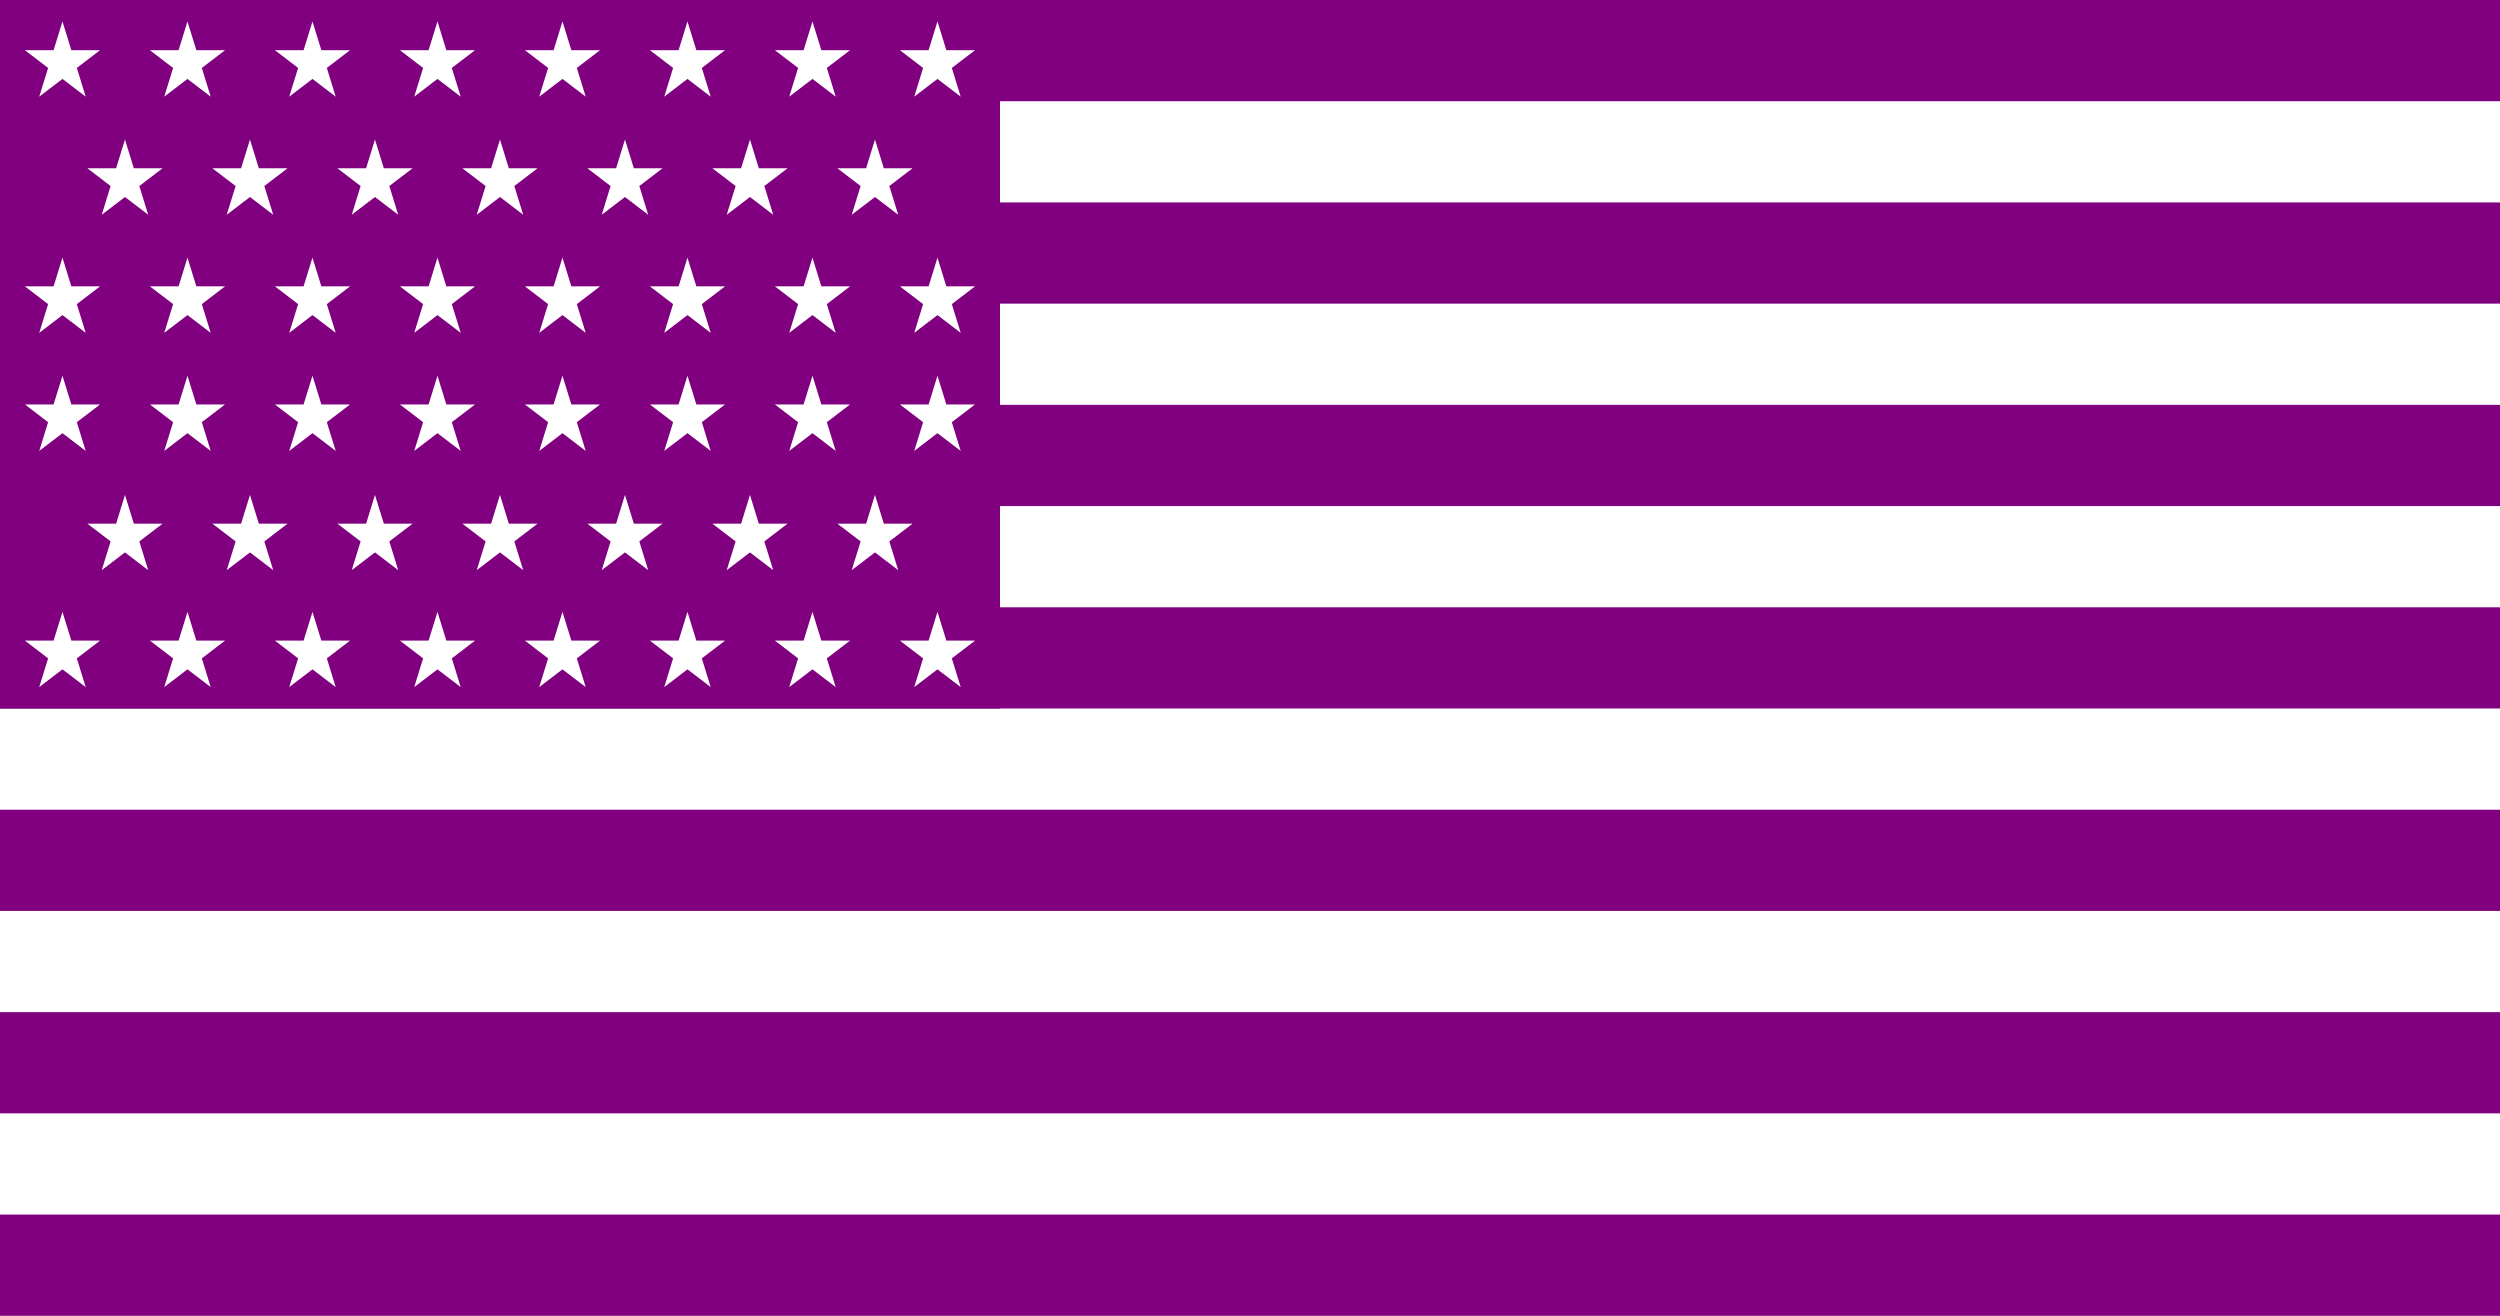 <?xml version="1.0" encoding="UTF-8" standalone="no"?>
<svg
   version="1.1"
   width="1330"
   height="700"
   id="Flag of the United States"
   viewBox="0 0 18525 9750"
   sodipodi:version="0.32"
   inkscape:version="1.2.2 (b0a8486541, 2022-12-01)"
   sodipodi:docname="americaPurple.svg"
   xmlns:inkscape="http://www.inkscape.org/namespaces/inkscape"
   xmlns:sodipodi="http://sodipodi.sourceforge.net/DTD/sodipodi-0.dtd"
   xmlns="http://www.w3.org/2000/svg"
   xmlns:svg="http://www.w3.org/2000/svg"
   xmlns:rdf="http://www.w3.org/1999/02/22-rdf-syntax-ns#"
   xmlns:cc="http://creativecommons.org/ns#"
   xmlns:dc="http://purl.org/dc/elements/1.1/">
  <defs
     id="defs34" />
  <sodipodi:namedview
     inkscape:window-height="1031"
     inkscape:window-width="1920"
     inkscape:pageshadow="2"
     inkscape:pageopacity="0.0"
     borderopacity="1.0"
     bordercolor="#666666"
     pagecolor="#ffffff"
     id="base"
     inkscape:zoom="0.5"
     inkscape:cx="425"
     inkscape:cy="426"
     inkscape:window-x="1920"
     inkscape:window-y="24"
     inkscape:current-layer="g8239"
     inkscape:showpageshadow="2"
     inkscape:pagecheckerboard="0"
     inkscape:deskcolor="#d1d1d1"
     showgrid="false"
     inkscape:window-maximized="0" />
  <g
     id="g8239">
    <rect
       width="100%"
       height="100%"
       fill="#bf0a30"
       id="red background"
       style="fill:#800080" />
    <g
       fill="white"
       id="g4">
      <rect
         width="100%"
         height="750"
         y="750"
         id="rect6" />
      <rect
         width="100%"
         height="750"
         y="2250"
         id="rect8" />
      <rect
         width="100%"
         height="750"
         y="3750"
         id="rect10" />
      <rect
         width="100%"
         height="750"
         y="5250"
         id="rect12" />
      <rect
         width="100%"
         height="750"
         y="6750"
         id="rect14" />
      <rect
         width="100%"
         height="750"
         y="8250"
         id="rect16" />
    </g>
    <rect
       id="blue field"
       fill="#002868"
       width="7410"
       height="5250"
       style="fill:#800080" />
    <g
       id="star row 9"
       transform="matrix(0.975,0,0,1.026,-139.173,4303.484)">
      <polygon
         style="fill:#ffffff"
         id="polygon1529"
         transform="matrix(300.3,0,0,300.3,617.5,525)"
         points="0,-1 0.588,0.809 -0.951,-0.309 0.951,-0.309 -0.588,0.809 0,-1 " />
    </g>
    <g
       id="g1352"
       transform="matrix(0.975,0,0,1.026,787.077,4303.484)">
      <polygon
         style="fill:#ffffff"
         id="polygon1354"
         transform="matrix(300.3,0,0,300.3,617.5,525)"
         points="0,-1 0.588,0.809 -0.951,-0.309 0.951,-0.309 -0.588,0.809 0,-1 " />
    </g>
    <g
       id="g1374"
       transform="matrix(0.975,0,0,1.026,1713.326,4303.484)">
      <polygon
         style="fill:#ffffff"
         id="polygon1376"
         transform="matrix(300.3,0,0,300.3,617.5,525)"
         points="0,-1 0.588,0.809 -0.951,-0.309 0.951,-0.309 -0.588,0.809 0,-1 " />
    </g>
    <g
       id="g1396"
       transform="matrix(0.975,0,0,1.026,2639.576,4303.484)">
      <polygon
         style="fill:#ffffff"
         id="polygon1398"
         transform="matrix(300.3,0,0,300.3,617.5,525)"
         points="0,-1 0.588,0.809 -0.951,-0.309 0.951,-0.309 -0.588,0.809 0,-1 " />
    </g>
    <g
       id="g1418"
       transform="matrix(0.975,0,0,1.026,3565.826,4303.484)">
      <polygon
         style="fill:#ffffff"
         id="polygon1420"
         transform="matrix(300.3,0,0,300.3,617.5,525)"
         points="0,-1 0.588,0.809 -0.951,-0.309 0.951,-0.309 -0.588,0.809 0,-1 " />
    </g>
    <g
       id="g1440"
       transform="matrix(0.975,0,0,1.026,4492.076,4303.484)">
      <polygon
         style="fill:#ffffff"
         id="polygon1442"
         transform="matrix(300.3,0,0,300.3,617.5,525)"
         points="0,-1 0.588,0.809 -0.951,-0.309 0.951,-0.309 -0.588,0.809 0,-1 " />
    </g>
    <g
       id="g1462"
       transform="matrix(0.975,0,0,1.026,5418.326,4303.484)">
      <polygon
         style="fill:#ffffff"
         id="polygon1464"
         transform="matrix(300.3,0,0,300.3,617.5,525)"
         points="0,-1 0.588,0.809 -0.951,-0.309 0.951,-0.309 -0.588,0.809 0,-1 " />
    </g>
    <g
       id="g1484"
       transform="matrix(0.975,0,0,1.026,6344.576,4303.484)">
      <polygon
         style="fill:#ffffff"
         id="polygon1486"
         transform="matrix(300.3,0,0,300.3,617.5,525)"
         points="0,-1 0.588,0.809 -0.951,-0.309 0.951,-0.309 -0.588,0.809 0,-1 " />
    </g>
    <g
       id="g2107"
       transform="translate(-463.125,-1.776357e-13)">
      <g
         transform="matrix(0.975,0,0,1.026,787.077,3436.988)"
         id="g1356">
        <polygon
           points="0,-1 0.588,0.809 -0.951,-0.309 0.951,-0.309 -0.588,0.809 0,-1 "
           transform="matrix(300.3,0,0,300.3,617.5,525)"
           id="polygon1358"
           style="fill:#ffffff" />
      </g>
      <g
         transform="matrix(0.975,0,0,1.026,1713.326,3436.988)"
         id="g1378">
        <polygon
           points="0,-1 0.588,0.809 -0.951,-0.309 0.951,-0.309 -0.588,0.809 0,-1 "
           transform="matrix(300.3,0,0,300.3,617.5,525)"
           id="polygon1380"
           style="fill:#ffffff" />
      </g>
      <g
         transform="matrix(0.975,0,0,1.026,2639.576,3436.988)"
         id="g1400">
        <polygon
           points="0,-1 0.588,0.809 -0.951,-0.309 0.951,-0.309 -0.588,0.809 0,-1 "
           transform="matrix(300.3,0,0,300.3,617.5,525)"
           id="polygon1402"
           style="fill:#ffffff" />
      </g>
      <g
         transform="matrix(0.975,0,0,1.026,3565.826,3436.988)"
         id="g1422">
        <polygon
           points="0,-1 0.588,0.809 -0.951,-0.309 0.951,-0.309 -0.588,0.809 0,-1 "
           transform="matrix(300.3,0,0,300.3,617.5,525)"
           id="polygon1424"
           style="fill:#ffffff" />
      </g>
      <g
         transform="matrix(0.975,0,0,1.026,4492.076,3436.988)"
         id="g1444">
        <polygon
           points="0,-1 0.588,0.809 -0.951,-0.309 0.951,-0.309 -0.588,0.809 0,-1 "
           transform="matrix(300.3,0,0,300.3,617.5,525)"
           id="polygon1446"
           style="fill:#ffffff" />
      </g>
      <g
         transform="matrix(0.975,0,0,1.026,5418.326,3436.988)"
         id="g1466">
        <polygon
           points="0,-1 0.588,0.809 -0.951,-0.309 0.951,-0.309 -0.588,0.809 0,-1 "
           transform="matrix(300.3,0,0,300.3,617.5,525)"
           id="polygon1468"
           style="fill:#ffffff" />
      </g>
      <g
         transform="matrix(0.975,0,0,1.026,6344.576,3436.988)"
         id="g1488">
        <polygon
           points="0,-1 0.588,0.809 -0.951,-0.309 0.951,-0.309 -0.588,0.809 0,-1 "
           transform="matrix(300.3,0,0,300.3,617.5,525)"
           id="polygon1490"
           style="fill:#ffffff" />
      </g>
    </g>
    <g
       id="g1322"
       transform="matrix(0.975,0,0,1.026,-139.173,2553.485)">
      <polygon
         style="fill:#ffffff"
         id="polygon1324"
         transform="matrix(300.3,0,0,300.3,617.5,525)"
         points="0,-1 0.588,0.809 -0.951,-0.309 0.951,-0.309 -0.588,0.809 0,-1 " />
    </g>
    <g
       id="g1360"
       transform="matrix(0.975,0,0,1.026,787.077,2553.485)">
      <polygon
         style="fill:#ffffff"
         id="polygon1362"
         transform="matrix(300.3,0,0,300.3,617.5,525)"
         points="0,-1 0.588,0.809 -0.951,-0.309 0.951,-0.309 -0.588,0.809 0,-1 " />
    </g>
    <g
       id="g1382"
       transform="matrix(0.975,0,0,1.026,1713.326,2553.485)">
      <polygon
         style="fill:#ffffff"
         id="polygon1384"
         transform="matrix(300.3,0,0,300.3,617.5,525)"
         points="0,-1 0.588,0.809 -0.951,-0.309 0.951,-0.309 -0.588,0.809 0,-1 " />
    </g>
    <g
       id="g1404"
       transform="matrix(0.975,0,0,1.026,2639.576,2553.485)">
      <polygon
         style="fill:#ffffff"
         id="polygon1406"
         transform="matrix(300.3,0,0,300.3,617.5,525)"
         points="0,-1 0.588,0.809 -0.951,-0.309 0.951,-0.309 -0.588,0.809 0,-1 " />
    </g>
    <g
       id="g1426"
       transform="matrix(0.975,0,0,1.026,3565.826,2553.485)">
      <polygon
         style="fill:#ffffff"
         id="polygon1428"
         transform="matrix(300.3,0,0,300.3,617.5,525)"
         points="0,-1 0.588,0.809 -0.951,-0.309 0.951,-0.309 -0.588,0.809 0,-1 " />
    </g>
    <g
       id="g1448"
       transform="matrix(0.975,0,0,1.026,4492.076,2553.485)">
      <polygon
         style="fill:#ffffff"
         id="polygon1450"
         transform="matrix(300.3,0,0,300.3,617.5,525)"
         points="0,-1 0.588,0.809 -0.951,-0.309 0.951,-0.309 -0.588,0.809 0,-1 " />
    </g>
    <g
       id="g1470"
       transform="matrix(0.975,0,0,1.026,5418.326,2553.485)">
      <polygon
         style="fill:#ffffff"
         id="polygon1472"
         transform="matrix(300.3,0,0,300.3,617.5,525)"
         points="0,-1 0.588,0.809 -0.951,-0.309 0.951,-0.309 -0.588,0.809 0,-1 " />
    </g>
    <g
       id="g1492"
       transform="matrix(0.975,0,0,1.026,6344.576,2553.485)">
      <polygon
         style="fill:#ffffff"
         id="polygon1494"
         transform="matrix(300.3,0,0,300.3,617.5,525)"
         points="0,-1 0.588,0.809 -0.951,-0.309 0.951,-0.309 -0.588,0.809 0,-1 " />
    </g>
    <g
       id="g1326"
       transform="matrix(0.975,0,0,1.026,-139.173,1678.478)">
      <polygon
         style="fill:#ffffff"
         id="polygon1328"
         transform="matrix(300.3,0,0,300.3,617.5,525)"
         points="0,-1 0.588,0.809 -0.951,-0.309 0.951,-0.309 -0.588,0.809 0,-1 " />
    </g>
    <g
       id="g1364"
       transform="matrix(0.975,0,0,1.026,787.077,1678.478)">
      <polygon
         style="fill:#ffffff"
         id="polygon1366"
         transform="matrix(300.3,0,0,300.3,617.5,525)"
         points="0,-1 0.588,0.809 -0.951,-0.309 0.951,-0.309 -0.588,0.809 0,-1 " />
    </g>
    <g
       id="g1386"
       transform="matrix(0.975,0,0,1.026,1713.326,1678.478)">
      <polygon
         style="fill:#ffffff"
         id="polygon1388"
         transform="matrix(300.3,0,0,300.3,617.5,525)"
         points="0,-1 0.588,0.809 -0.951,-0.309 0.951,-0.309 -0.588,0.809 0,-1 " />
    </g>
    <g
       id="g1408"
       transform="matrix(0.975,0,0,1.026,2639.576,1678.478)">
      <polygon
         style="fill:#ffffff"
         id="polygon1410"
         transform="matrix(300.3,0,0,300.3,617.5,525)"
         points="0,-1 0.588,0.809 -0.951,-0.309 0.951,-0.309 -0.588,0.809 0,-1 " />
    </g>
    <g
       id="g1430"
       transform="matrix(0.975,0,0,1.026,3565.826,1678.478)">
      <polygon
         style="fill:#ffffff"
         id="polygon1432"
         transform="matrix(300.3,0,0,300.3,617.5,525)"
         points="0,-1 0.588,0.809 -0.951,-0.309 0.951,-0.309 -0.588,0.809 0,-1 " />
    </g>
    <g
       id="g1452"
       transform="matrix(0.975,0,0,1.026,4492.076,1678.478)">
      <polygon
         style="fill:#ffffff"
         id="polygon1454"
         transform="matrix(300.3,0,0,300.3,617.5,525)"
         points="0,-1 0.588,0.809 -0.951,-0.309 0.951,-0.309 -0.588,0.809 0,-1 " />
    </g>
    <g
       id="g1474"
       transform="matrix(0.975,0,0,1.026,5418.326,1678.478)">
      <polygon
         style="fill:#ffffff"
         id="polygon1476"
         transform="matrix(300.3,0,0,300.3,617.5,525)"
         points="0,-1 0.588,0.809 -0.951,-0.309 0.951,-0.309 -0.588,0.809 0,-1 " />
    </g>
    <g
       id="g1496"
       transform="matrix(0.975,0,0,1.026,6344.576,1678.478)">
      <polygon
         style="fill:#ffffff"
         id="polygon1498"
         transform="matrix(300.3,0,0,300.3,617.5,525)"
         points="0,-1 0.588,0.809 -0.951,-0.309 0.951,-0.309 -0.588,0.809 0,-1 " />
    </g>
    <g
       id="g2091"
       transform="translate(-463.125,-1.776357e-13)">
      <g
         transform="matrix(0.975,0,0,1.026,787.077,803.485)"
         id="g1368">
        <polygon
           points="0,-1 0.588,0.809 -0.951,-0.309 0.951,-0.309 -0.588,0.809 0,-1 "
           transform="matrix(300.3,0,0,300.3,617.5,525)"
           id="polygon1370"
           style="fill:#ffffff" />
      </g>
      <g
         transform="matrix(0.975,0,0,1.026,1713.326,803.485)"
         id="g1390">
        <polygon
           points="0,-1 0.588,0.809 -0.951,-0.309 0.951,-0.309 -0.588,0.809 0,-1 "
           transform="matrix(300.3,0,0,300.3,617.5,525)"
           id="polygon1392"
           style="fill:#ffffff" />
      </g>
      <g
         transform="matrix(0.975,0,0,1.026,2639.576,803.485)"
         id="g1412">
        <polygon
           points="0,-1 0.588,0.809 -0.951,-0.309 0.951,-0.309 -0.588,0.809 0,-1 "
           transform="matrix(300.3,0,0,300.3,617.5,525)"
           id="polygon1414"
           style="fill:#ffffff" />
      </g>
      <g
         transform="matrix(0.975,0,0,1.026,3565.826,803.485)"
         id="g1434">
        <polygon
           points="0,-1 0.588,0.809 -0.951,-0.309 0.951,-0.309 -0.588,0.809 0,-1 "
           transform="matrix(300.3,0,0,300.3,617.5,525)"
           id="polygon1436"
           style="fill:#ffffff" />
      </g>
      <g
         transform="matrix(0.975,0,0,1.026,4492.076,803.485)"
         id="g1456">
        <polygon
           points="0,-1 0.588,0.809 -0.951,-0.309 0.951,-0.309 -0.588,0.809 0,-1 "
           transform="matrix(300.3,0,0,300.3,617.5,525)"
           id="polygon1458"
           style="fill:#ffffff" />
      </g>
      <g
         transform="matrix(0.975,0,0,1.026,5418.326,803.485)"
         id="g1478">
        <polygon
           points="0,-1 0.588,0.809 -0.951,-0.309 0.951,-0.309 -0.588,0.809 0,-1 "
           transform="matrix(300.3,0,0,300.3,617.5,525)"
           id="polygon1480"
           style="fill:#ffffff" />
      </g>
      <g
         transform="matrix(0.975,0,0,1.026,6344.576,803.485)"
         id="g1500">
        <polygon
           points="0,-1 0.588,0.809 -0.951,-0.309 0.951,-0.309 -0.588,0.809 0,-1 "
           transform="matrix(300.3,0,0,300.3,617.5,525)"
           id="polygon1502"
           style="fill:#ffffff" />
      </g>
    </g>
    <g
       id="g1661"
       transform="matrix(0.975,0,0,1.026,-139.173,-71.522)">
      <polygon
         style="fill:#ffffff"
         id="polygon1663"
         transform="matrix(300.3,0,0,300.3,617.5,525)"
         points="0,-1 0.588,0.809 -0.951,-0.309 0.951,-0.309 -0.588,0.809 0,-1 " />
    </g>
    <g
       id="g1665"
       transform="matrix(0.975,0,0,1.026,787.077,-71.522)">
      <polygon
         style="fill:#ffffff"
         id="polygon1667"
         transform="matrix(300.3,0,0,300.3,617.5,525)"
         points="0,-1 0.588,0.809 -0.951,-0.309 0.951,-0.309 -0.588,0.809 0,-1 " />
    </g>
    <g
       id="g1669"
       transform="matrix(0.975,0,0,1.026,1713.326,-71.522)">
      <polygon
         style="fill:#ffffff"
         id="polygon1671"
         transform="matrix(300.3,0,0,300.3,617.5,525)"
         points="0,-1 0.588,0.809 -0.951,-0.309 0.951,-0.309 -0.588,0.809 0,-1 " />
    </g>
    <g
       id="g1673"
       transform="matrix(0.975,0,0,1.026,2639.576,-71.522)">
      <polygon
         style="fill:#ffffff"
         id="polygon1675"
         transform="matrix(300.3,0,0,300.3,617.5,525)"
         points="0,-1 0.588,0.809 -0.951,-0.309 0.951,-0.309 -0.588,0.809 0,-1 " />
    </g>
    <g
       id="g1677"
       transform="matrix(0.975,0,0,1.026,3565.826,-71.522)">
      <polygon
         style="fill:#ffffff"
         id="polygon1679"
         transform="matrix(300.3,0,0,300.3,617.5,525)"
         points="0,-1 0.588,0.809 -0.951,-0.309 0.951,-0.309 -0.588,0.809 0,-1 " />
    </g>
    <g
       id="g1681"
       transform="matrix(0.975,0,0,1.026,4492.076,-71.522)">
      <polygon
         style="fill:#ffffff"
         id="polygon1683"
         transform="matrix(300.3,0,0,300.3,617.5,525)"
         points="0,-1 0.588,0.809 -0.951,-0.309 0.951,-0.309 -0.588,0.809 0,-1 " />
    </g>
    <g
       id="g1685"
       transform="matrix(0.975,0,0,1.026,5418.326,-71.522)">
      <polygon
         style="fill:#ffffff"
         id="polygon1687"
         transform="matrix(300.3,0,0,300.3,617.5,525)"
         points="0,-1 0.588,0.809 -0.951,-0.309 0.951,-0.309 -0.588,0.809 0,-1 " />
    </g>
    <g
       id="g1689"
       transform="matrix(0.975,0,0,1.026,6344.576,-71.522)">
      <polygon
         style="fill:#ffffff"
         id="polygon1691"
         transform="matrix(300.3,0,0,300.3,617.5,525)"
         points="0,-1 0.588,0.809 -0.951,-0.309 0.951,-0.309 -0.588,0.809 0,-1 " />
    </g>
  </g>
</svg>
